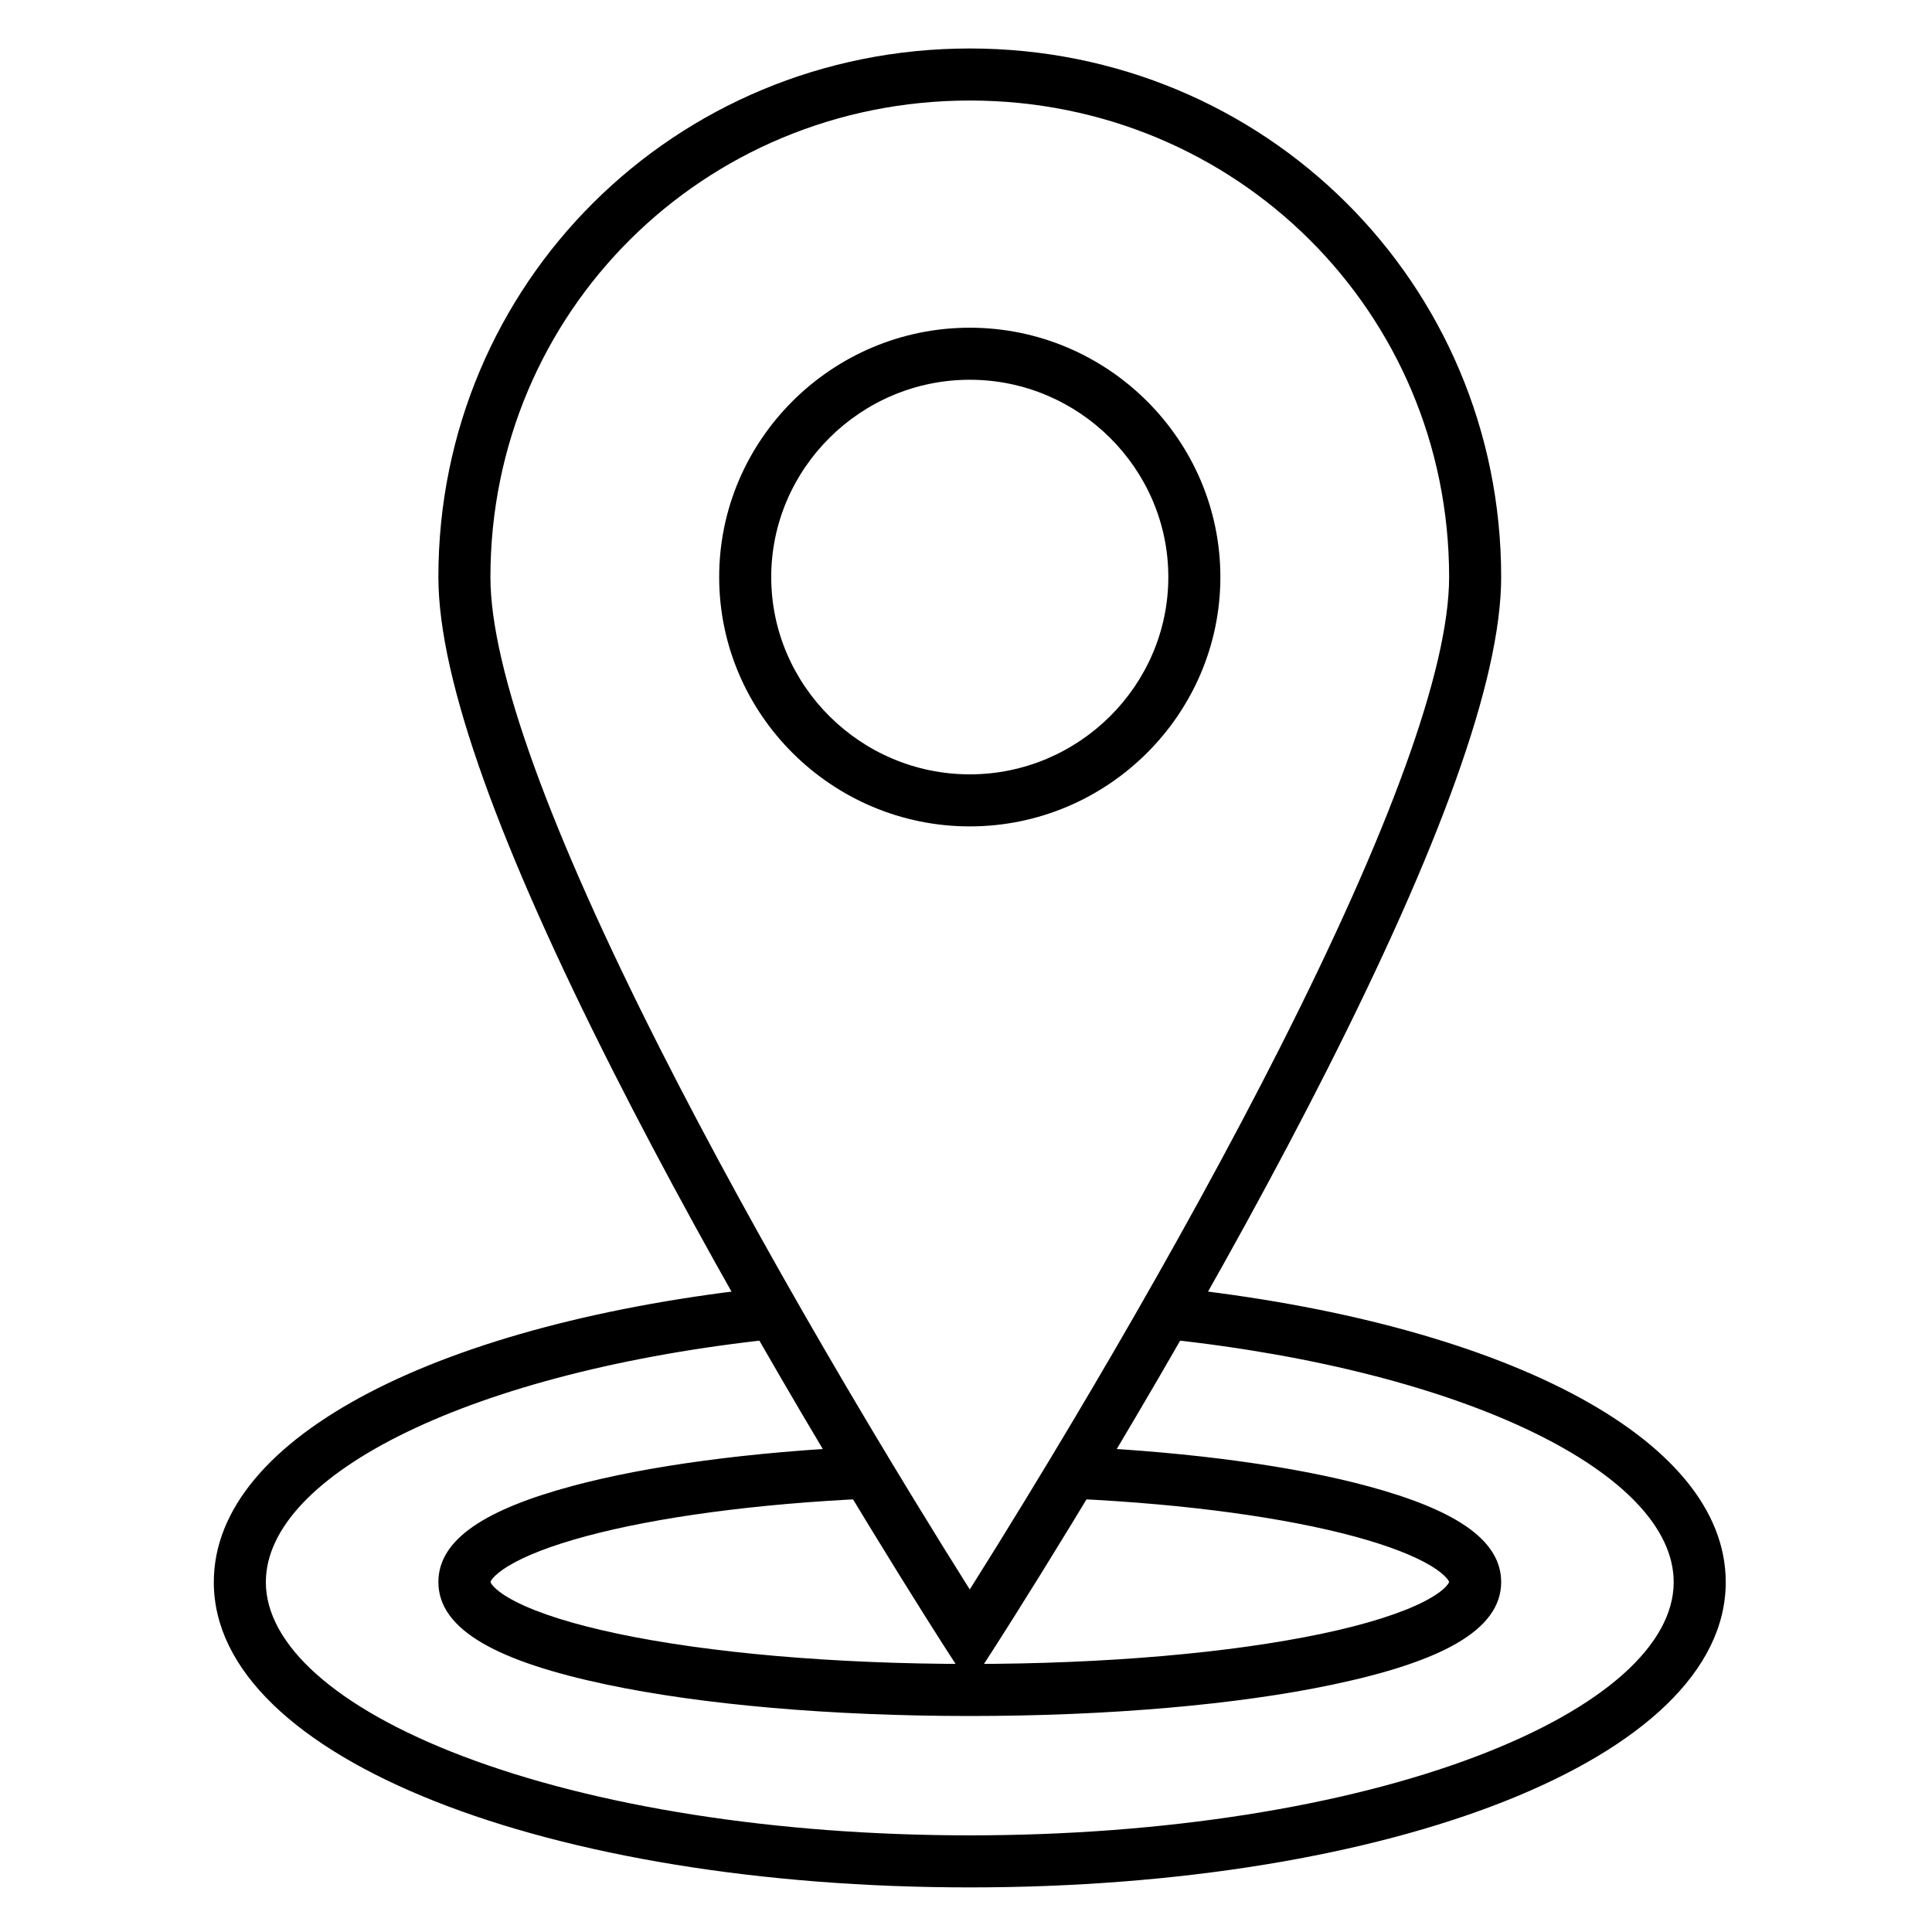 <svg xmlns="http://www.w3.org/2000/svg" width="512" height="512" viewBox="0 0 512 512">
  <g>
    <path d="M285.18,397.209 C314.501,398.608 340.54,402.176 359.113,407.223 C368.007,409.64 374.902,412.326 379.373,415.059 C381.335,416.258 382.712,417.397 383.493,418.375 C383.929,418.921 384.032,419.18 384.032,419.257 C383.853,419.648 383.599,420.013 383.189,420.451 C382.043,421.677 380.073,423.054 377.329,424.456 C371.27,427.552 362.096,430.454 350.442,432.92 C326.214,438.045 292.971,440.965 257,440.965 C221.029,440.965 187.786,438.045 163.558,432.92 C151.904,430.454 142.73,427.552 136.671,424.456 C133.927,423.054 131.957,421.677 130.811,420.451 C130.401,420.013 130.147,419.648 130.021,419.375 C129.968,419.178 130.074,418.914 130.52,418.358 C131.317,417.368 132.72,416.216 134.715,415.005 C139.256,412.25 146.251,409.547 155.265,407.121 C174.092,402.053 200.453,398.497 230.075,397.151 L229.448,383.372 C198.899,384.761 171.577,388.446 151.68,393.802 C129.117,399.875 116.175,407.728 116.175,419.257 C116.175,432.143 132.375,440.421 160.703,446.414 C185.955,451.756 220.132,454.758 257,454.758 C293.868,454.758 328.045,451.756 353.297,446.414 C381.625,440.421 397.825,432.143 397.825,419.257 C397.825,407.793 385.033,399.973 362.73,393.913 C343.085,388.575 316.087,384.875 285.837,383.432 L285.18,397.209 Z M203.867,341.123 C117.453,350.242 56.661,380.431 56.661,419.285 C56.661,466.183 145.899,500.18 257,500.18 C368.127,500.18 457.339,466.202 457.339,419.285 C457.339,380.56 396.959,350.442 310.963,341.211 L309.49,354.925 C388.977,363.458 443.546,390.677 443.546,419.285 C443.546,435.785 425.089,452.57 391.445,465.384 C356.387,478.737 308.49,486.387 257,486.387 C205.517,486.387 157.619,478.732 122.555,465.374 C88.913,452.557 70.454,435.772 70.454,419.285 C70.454,390.567 125.422,363.271 205.315,354.84 L203.867,341.123 Z"/>
    <path d="M257,12.848 C335.215,12.848 397.825,75.109 397.825,152.925 C397.825,180.512 381.081,225.421 351.603,283.684 C344.943,296.845 337.718,310.505 330.011,324.555 C315.307,351.362 299.56,378.33 283.814,404.138 C278.302,413.171 273.184,421.415 268.589,428.704 C266.979,431.258 265.549,433.511 264.316,435.442 C263.883,436.119 263.506,436.708 263.186,437.206 C262.992,437.507 257,446.776 257,446.776 L251.208,437.818 C250.494,436.708 250.117,436.119 249.684,435.442 C248.451,433.512 247.021,431.259 245.411,428.706 C240.816,421.417 235.698,413.174 230.187,404.142 C214.44,378.337 198.693,351.371 183.989,324.565 C176.277,310.507 169.047,296.839 162.384,283.67 C132.914,225.421 116.175,180.518 116.175,152.925 C116.175,75.109 178.785,12.848 257,12.848 Z M272.039,396.954 C287.682,371.315 303.325,344.525 317.918,317.921 C325.554,304 332.708,290.475 339.295,277.456 C367.781,221.157 384.032,177.569 384.032,152.925 C384.032,82.744 327.614,26.641 257,26.641 C186.386,26.641 129.968,82.744 129.968,152.925 C129.968,177.575 146.214,221.157 174.692,277.443 C181.282,290.469 188.441,304.002 196.082,317.932 C210.675,344.534 226.318,371.322 241.961,396.958 C247.404,405.878 252.46,414.021 257,421.224 C261.54,414.02 266.596,405.876 272.039,396.954 Z M257,205.21 C285.928,205.21 309.618,181.653 309.618,152.925 C309.618,124.197 285.928,100.64 257,100.64 C228.072,100.64 204.382,124.197 204.382,152.925 C204.382,181.653 228.072,205.21 257,205.21 Z M257,219.003 C220.471,219.003 190.589,189.288 190.589,152.925 C190.589,116.562 220.471,86.847 257,86.847 C293.529,86.847 323.411,116.562 323.411,152.925 C323.411,189.288 293.529,219.003 257,219.003 Z"/>
  </g>
</svg>
